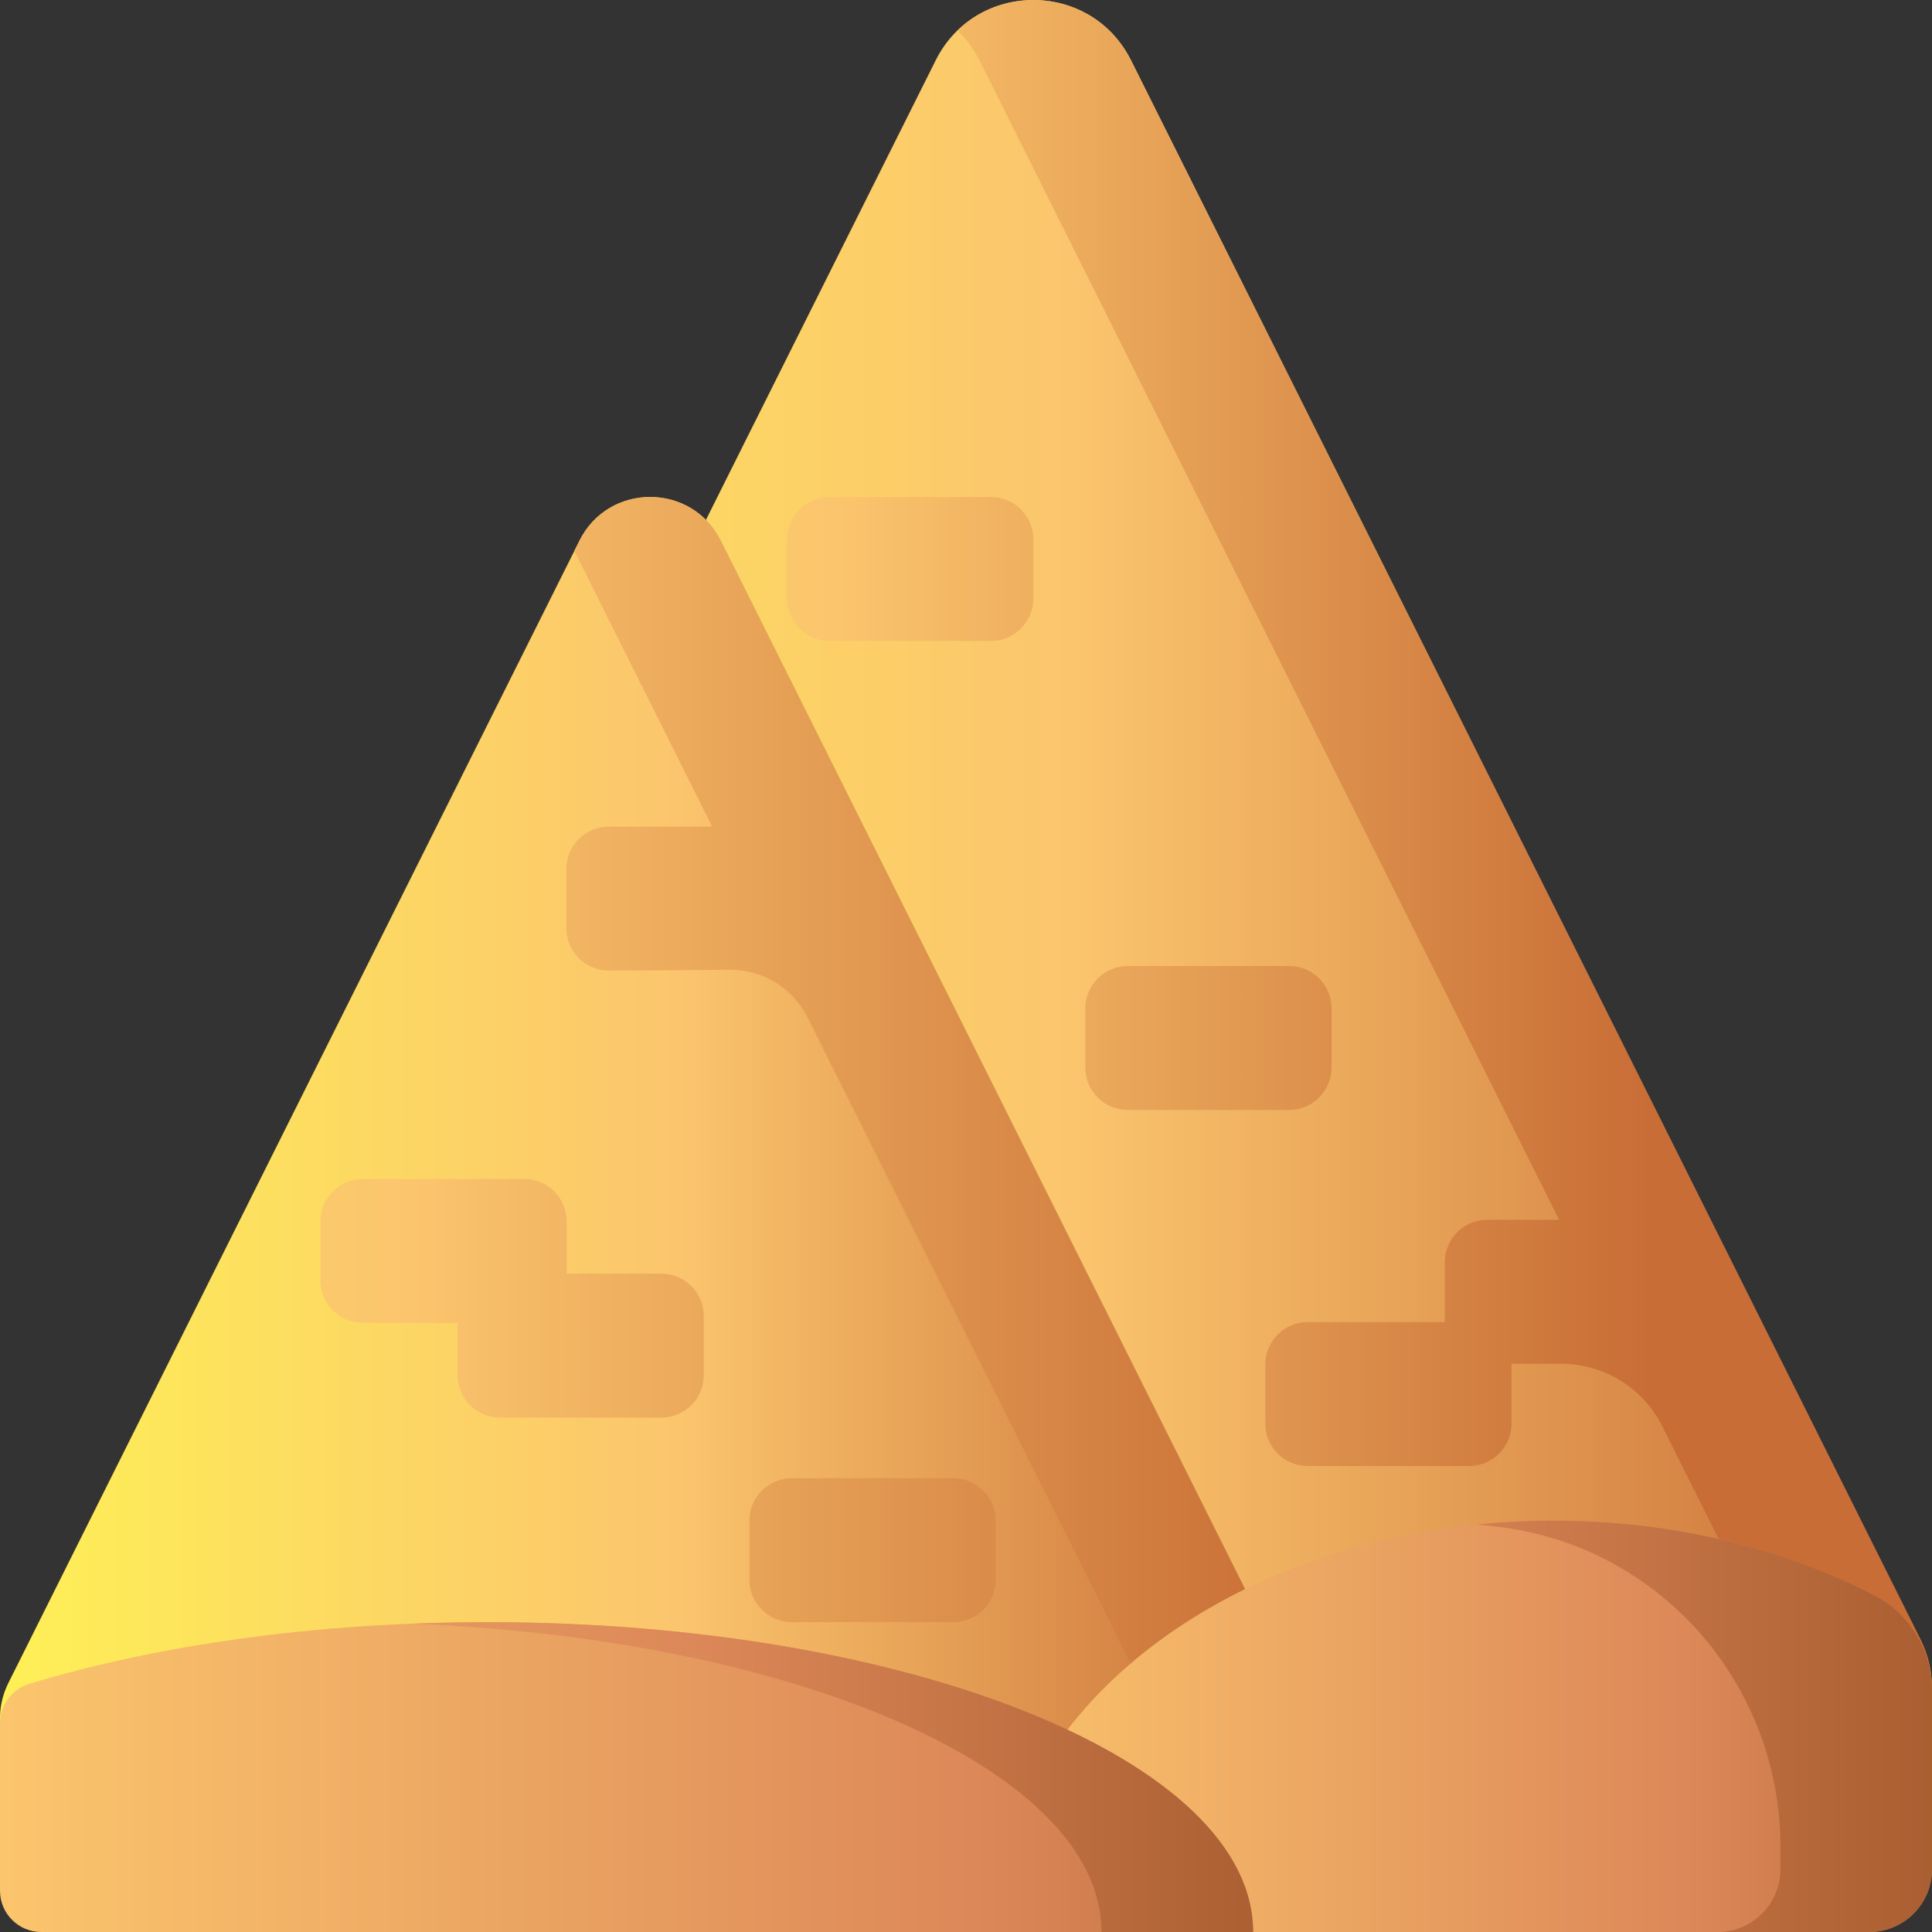 <svg id="Capa_1" enable-background="new 0 0 510 510" height="512" viewBox="0 0 510 510" width="512" xmlns="http://www.w3.org/2000/svg" xmlns:xlink="http://www.w3.org/1999/xlink"><rect x="0" y="0" width="510" height="510" fill="#333333" stroke="none"/><linearGradient id="lg1"><stop offset="0" stop-color="#fef056"/><stop offset=".521" stop-color="#fbc56d"/><stop offset="1" stop-color="#c86d36"/></linearGradient><linearGradient id="SVGID_1_" gradientUnits="userSpaceOnUse" x1="35.558" x2="510" xlink:href="#lg1" y1="237.208" y2="237.208"/><linearGradient id="SVGID_2_" gradientUnits="userSpaceOnUse" x1="-14" x2="435.33" xlink:href="#lg1" y1="237.212" y2="237.212"/><linearGradient id="SVGID_3_" gradientUnits="userSpaceOnUse" x1="-14" x2="435.33" xlink:href="#lg1" y1="274" y2="274"/><linearGradient id="SVGID_4_" gradientUnits="userSpaceOnUse" x1="-14" x2="435.33" xlink:href="#lg1" y1="150.19" y2="150.19"/><linearGradient id="SVGID_5_" gradientUnits="userSpaceOnUse" x1="0" x2="343.245" xlink:href="#lg1" y1="302.803" y2="302.803"/><linearGradient id="SVGID_6_" gradientUnits="userSpaceOnUse" x1="-149" x2="344.852" xlink:href="#lg1" y1="302.803" y2="302.803"/><linearGradient id="SVGID_7_" gradientUnits="userSpaceOnUse" x1="-149" x2="344.852" xlink:href="#lg1" y1="342.712" y2="342.712"/><linearGradient id="SVGID_8_" gradientUnits="userSpaceOnUse" x1="-149" x2="344.852" xlink:href="#lg1" y1="409.212" y2="409.212"/><linearGradient id="lg2"><stop offset="0" stop-color="#fbc56d"/><stop offset=".593" stop-color="#dc8758"/><stop offset="1" stop-color="#9e5528"/></linearGradient><linearGradient id="SVGID_9_" gradientUnits="userSpaceOnUse" x1="253.912" x2="580.616" xlink:href="#lg2" y1="455.707" y2="455.707"/><linearGradient id="SVGID_10_" gradientUnits="userSpaceOnUse" x1="98.152" x2="544.479" xlink:href="#lg2" y1="455.707" y2="455.707"/><linearGradient id="SVGID_11_" gradientUnits="userSpaceOnUse" x1="-.667" x2="439.98" xlink:href="#lg2" y1="469.106" y2="469.106"/><linearGradient id="SVGID_12_" gradientUnits="userSpaceOnUse" x1="-83.339" x2="371.187" xlink:href="#lg2" y1="469.106" y2="469.106"/><g><g><g><path d="m246.991 15.939-208.353 416.753c-9.584 19.17 4.356 41.724 25.788 41.724h416.705c21.432 0 35.372-22.554 25.788-41.724l-208.352-416.753c-10.625-21.252-40.951-21.252-51.576 0z" fill="url(#SVGID_1_)"/><g><path d="m506.92 432.692-208.353-416.753c-9.078-18.159-32.533-20.787-45.798-7.914 2.259 2.193 4.232 4.821 5.778 7.914l153.013 306.061h-18.974c-6.186 0-11.201 5.015-11.201 11.201v15.598c0 .068.009.134.01.201h-36.193c-6.186 0-11.201 5.015-11.201 11.201v15.598c0 6.186 5.015 11.201 11.201 11.201h42.598c6.186 0 11.201-5.015 11.201-11.201v-15.598c0-.068-.009-.134-.01-.201h13.107c11.314 0 21.657 6.393 26.716 16.513l28.087 56.18c9.584 19.17-4.356 41.724-25.788 41.724h40.02c21.431-.001 35.37-22.555 25.787-41.725z" fill="url(#SVGID_2_)"/><path d="m351.5 281.799v-15.598c0-6.186-5.015-11.201-11.201-11.201h-42.598c-6.186 0-11.201 5.015-11.201 11.201v15.598c0 6.186 5.015 11.201 11.201 11.201h42.598c6.186 0 11.201-5.015 11.201-11.201z" fill="url(#SVGID_3_)"/><path d="m261.578 131.19h-42.598c-6.186 0-11.201 5.015-11.201 11.201v15.598c0 6.186 5.015 11.201 11.201 11.201h42.598c6.186 0 11.201-5.015 11.201-11.201v-15.598c0-6.186-5.015-11.201-11.201-11.201z" fill="url(#SVGID_4_)"/></g><path d="m152.966 142.721-150.737 301.509c-6.934 13.869 3.151 30.186 18.657 30.186h301.474c15.505 0 25.59-16.317 18.657-30.186l-150.738-301.509c-7.686-15.375-29.627-15.375-37.313 0z" fill="url(#SVGID_5_)"/><g><path d="m341.016 444.23-150.737-301.509c-7.687-15.375-29.627-15.375-37.314 0l-1.353 2.707 36.388 72.785h-27.3c-6.186 0-11.201 5.015-11.201 11.201v15.598c0 6.186 5.015 11.201 11.201 11.201 0 0 18.312-.078 31.84-.225 8.73-.095 16.745 4.802 20.649 12.611l87.806 175.632c6.934 13.869-3.151 30.186-18.657 30.186h40.02c15.507-.001 25.592-16.318 18.658-30.187z" fill="url(#SVGID_6_)"/><path d="m174.578 336.212h-24.996v-13.799c0-6.186-5.015-11.201-11.201-11.201h-42.598c-6.186 0-11.201 5.015-11.201 11.201v15.598c0 6.186 5.015 11.201 11.201 11.201h24.996v13.799c0 6.186 5.015 11.201 11.201 11.201h42.598c6.186 0 11.201-5.015 11.201-11.201v-15.598c0-6.186-5.015-11.201-11.201-11.201z" fill="url(#SVGID_7_)"/><path d="m251.63 390.212h-42.598c-6.186 0-11.201 5.015-11.201 11.201v15.598c0 6.186 5.015 11.201 11.201 11.201h42.598c6.186 0 11.201-5.015 11.201-11.201v-15.598c0-6.186-5.014-11.201-11.201-11.201z" fill="url(#SVGID_8_)"/></g></g></g><g><path d="m510 446.355c0-10.552-5.806-20.301-15.169-25.167-23.971-12.458-53.211-19.775-84.769-19.775-70.543 0-129.504 36.559-143.921 85.379-3.423 11.59 5.3 23.208 17.384 23.208h209.917c9.145 0 16.559-7.414 16.559-16.559v-47.086z" fill="url(#SVGID_9_)"/><path d="m494.831 421.188c-23.971-12.458-53.211-19.775-84.769-19.775-6.816 0-13.523.345-20.093 1.006 2.332.233 4.646.505 6.941.817 41.956 5.697 73.07 41.85 73.07 84.192v6.013c0 9.145-7.414 16.559-16.559 16.559h40.02c9.145 0 16.559-7.414 16.559-16.559v-47.087c0-10.552-5.806-20.3-15.169-25.166z" fill="url(#SVGID_10_)"/></g><g><path d="m10.892 510h319.886c0-45.17-90.464-81.788-202.056-81.788-45.371 0-87.247 6.054-120.972 16.274-4.601 1.394-7.75 5.626-7.75 10.434v44.188c0 6.015 4.877 10.892 10.892 10.892z" fill="url(#SVGID_11_)"/><path d="m128.723 428.212c-6.697 0-13.306.147-19.835.405 102.115 4.1 181.871 38.97 181.871 81.382h40.02c0-45.169-90.464-81.787-202.056-81.787z" fill="url(#SVGID_12_)"/></g></g></svg>
